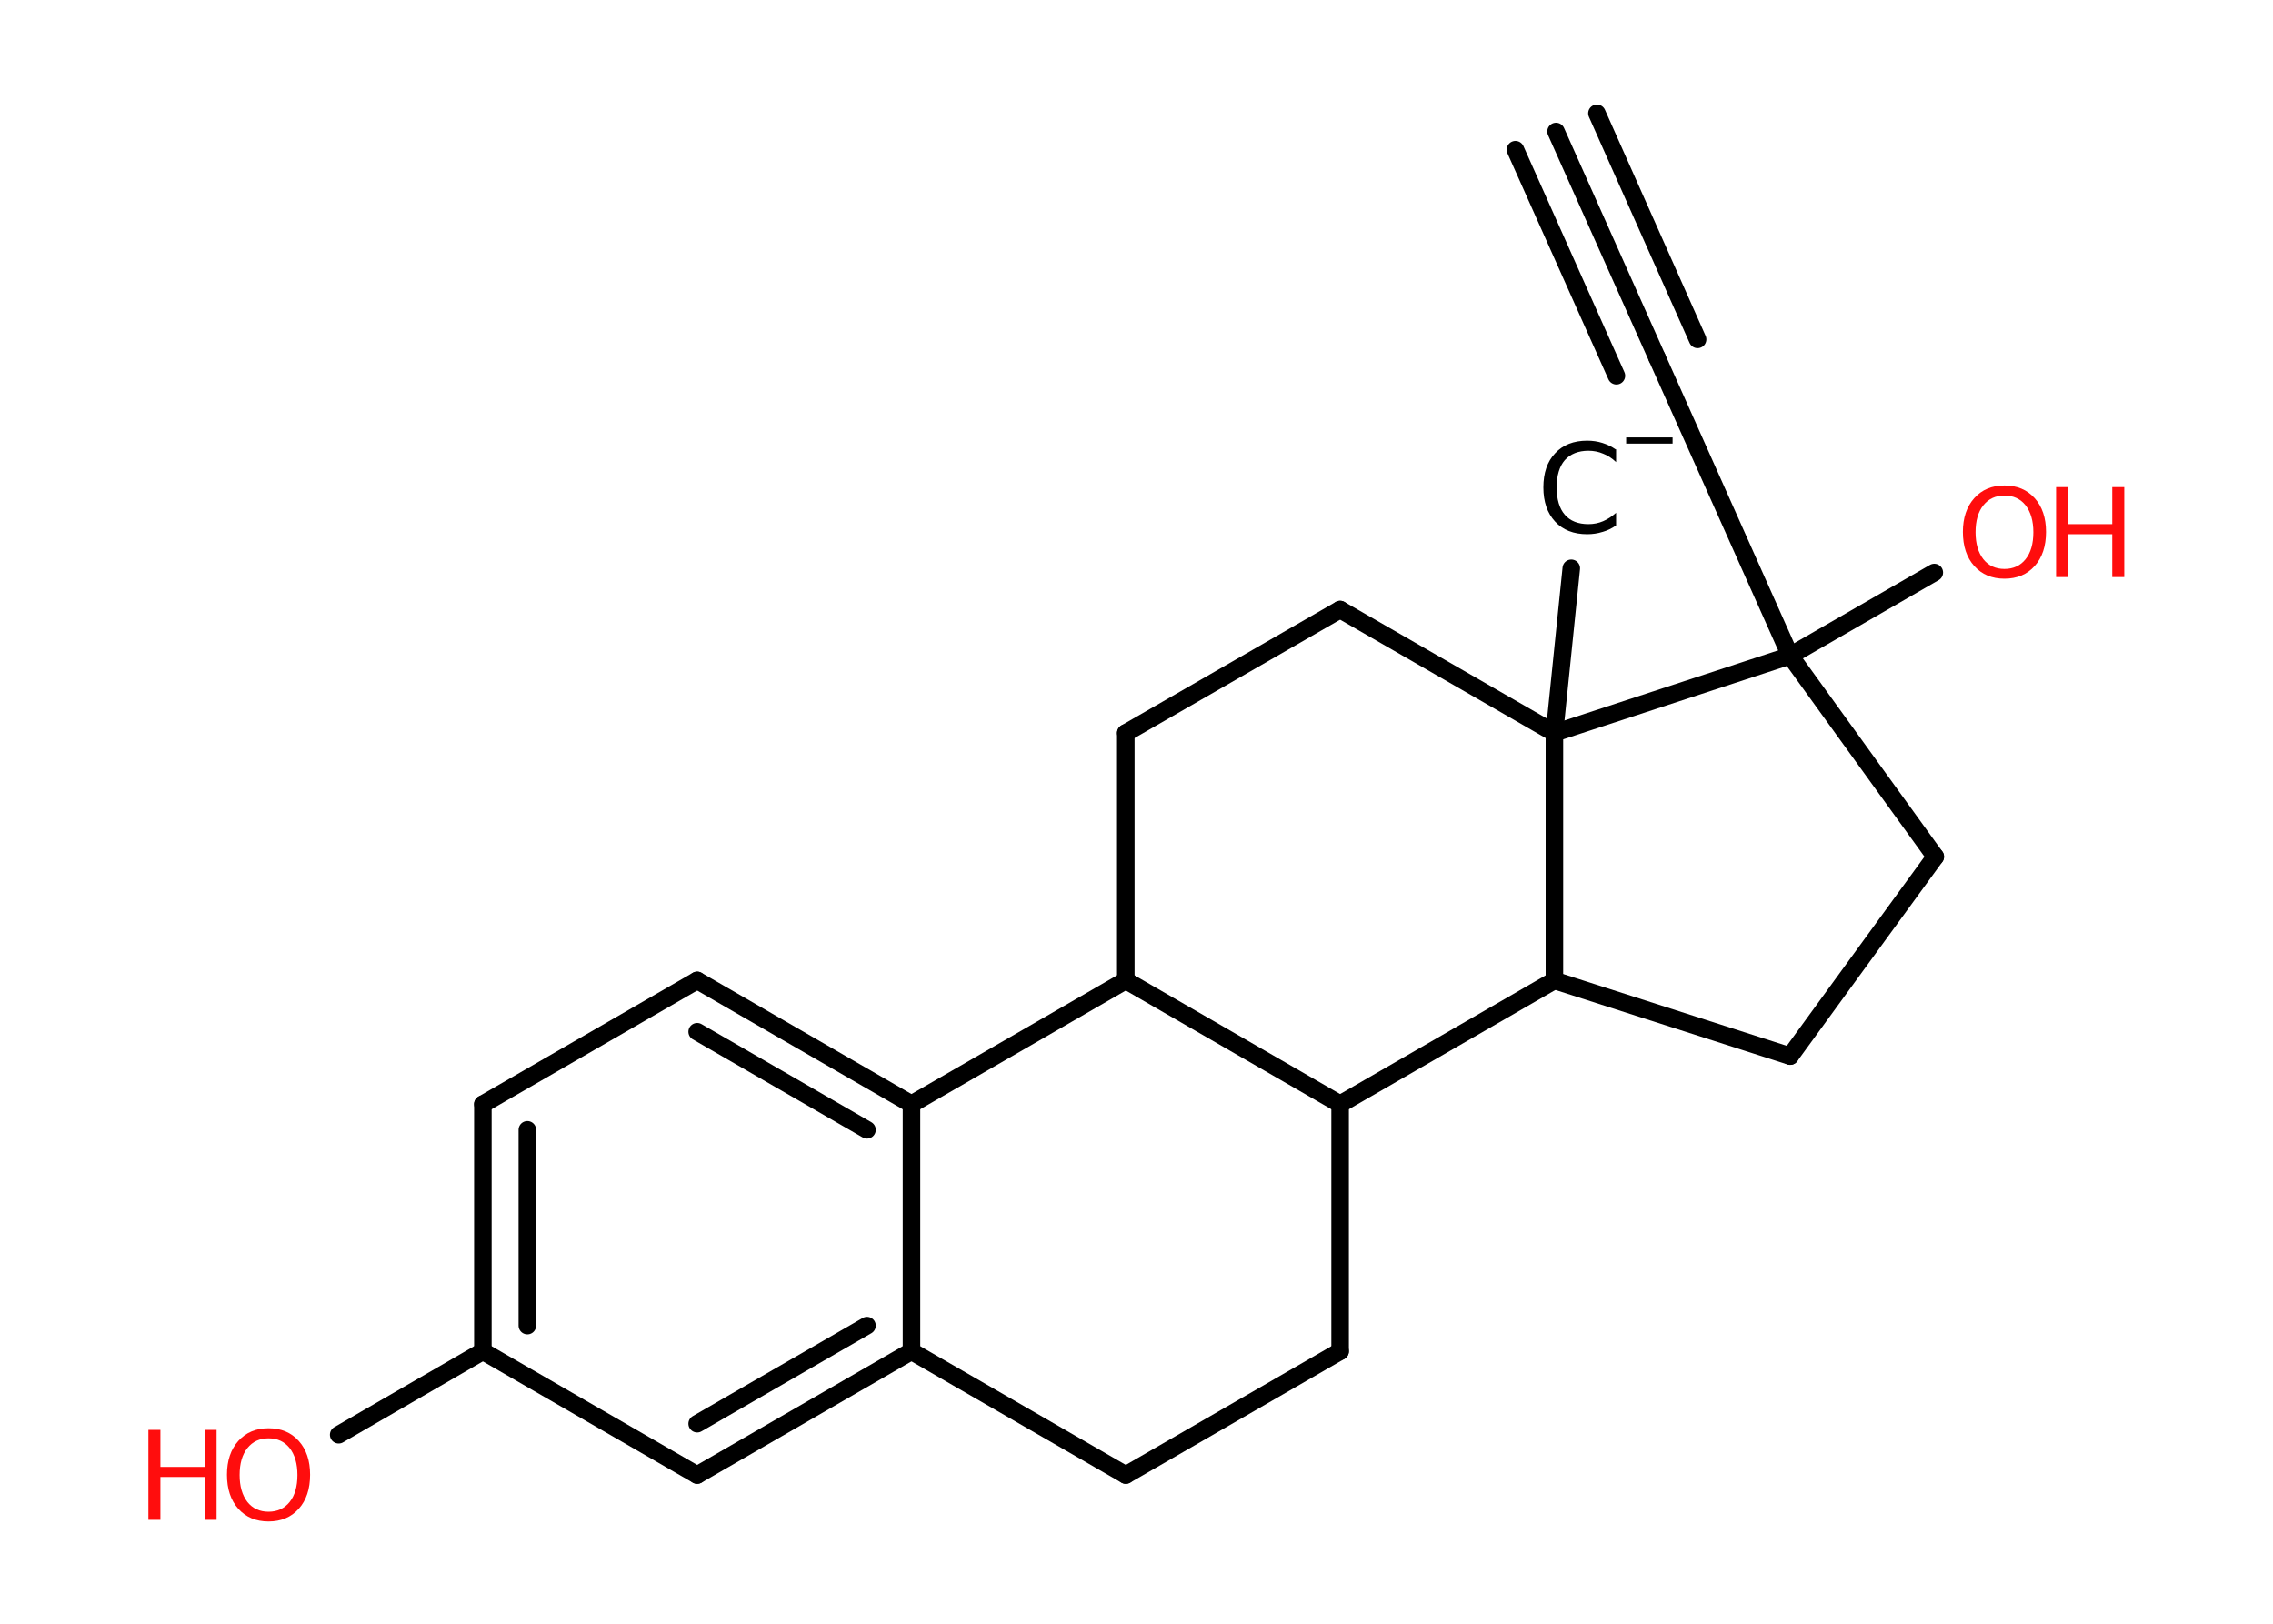 <?xml version='1.0' encoding='UTF-8'?>
<!DOCTYPE svg PUBLIC "-//W3C//DTD SVG 1.1//EN" "http://www.w3.org/Graphics/SVG/1.1/DTD/svg11.dtd">
<svg version='1.2' xmlns='http://www.w3.org/2000/svg' xmlns:xlink='http://www.w3.org/1999/xlink' width='70.0mm' height='50.0mm' viewBox='0 0 70.0 50.0'>
  <desc>Generated by the Chemistry Development Kit (http://github.com/cdk)</desc>
  <g stroke-linecap='round' stroke-linejoin='round' stroke='#000000' stroke-width='.54' fill='#FF0D0D'>
    <rect x='.0' y='.0' width='70.0' height='50.0' fill='#FFFFFF' stroke='none'/>
    <g id='mol1' class='mol'>
      <line id='mol1bnd1' class='bond' x1='48.39' y1='17.5' x2='47.87' y2='22.57'/>
      <line id='mol1bnd2' class='bond' x1='47.87' y1='22.57' x2='41.27' y2='18.77'/>
      <line id='mol1bnd3' class='bond' x1='41.27' y1='18.77' x2='34.67' y2='22.57'/>
      <line id='mol1bnd4' class='bond' x1='34.67' y1='22.57' x2='34.67' y2='30.19'/>
      <line id='mol1bnd5' class='bond' x1='34.67' y1='30.19' x2='28.07' y2='34.0'/>
      <g id='mol1bnd6' class='bond'>
        <line x1='28.07' y1='34.0' x2='21.47' y2='30.19'/>
        <line x1='26.7' y1='34.79' x2='21.47' y2='31.77'/>
      </g>
      <line id='mol1bnd7' class='bond' x1='21.47' y1='30.19' x2='14.87' y2='34.0'/>
      <g id='mol1bnd8' class='bond'>
        <line x1='14.87' y1='34.0' x2='14.87' y2='41.61'/>
        <line x1='16.24' y1='34.79' x2='16.24' y2='40.82'/>
      </g>
      <line id='mol1bnd9' class='bond' x1='14.87' y1='41.61' x2='10.43' y2='44.18'/>
      <line id='mol1bnd10' class='bond' x1='14.87' y1='41.61' x2='21.47' y2='45.42'/>
      <g id='mol1bnd11' class='bond'>
        <line x1='21.47' y1='45.42' x2='28.07' y2='41.61'/>
        <line x1='21.47' y1='43.84' x2='26.7' y2='40.82'/>
      </g>
      <line id='mol1bnd12' class='bond' x1='28.07' y1='34.0' x2='28.07' y2='41.61'/>
      <line id='mol1bnd13' class='bond' x1='28.07' y1='41.61' x2='34.67' y2='45.42'/>
      <line id='mol1bnd14' class='bond' x1='34.67' y1='45.42' x2='41.27' y2='41.61'/>
      <line id='mol1bnd15' class='bond' x1='41.27' y1='41.61' x2='41.27' y2='34.0'/>
      <line id='mol1bnd16' class='bond' x1='34.67' y1='30.19' x2='41.27' y2='34.0'/>
      <line id='mol1bnd17' class='bond' x1='41.27' y1='34.0' x2='47.87' y2='30.19'/>
      <line id='mol1bnd18' class='bond' x1='47.87' y1='22.57' x2='47.87' y2='30.19'/>
      <line id='mol1bnd19' class='bond' x1='47.87' y1='30.19' x2='55.13' y2='32.52'/>
      <line id='mol1bnd20' class='bond' x1='55.13' y1='32.52' x2='59.6' y2='26.38'/>
      <line id='mol1bnd21' class='bond' x1='59.6' y1='26.38' x2='55.13' y2='20.19'/>
      <line id='mol1bnd22' class='bond' x1='47.87' y1='22.57' x2='55.13' y2='20.19'/>
      <line id='mol1bnd23' class='bond' x1='55.13' y1='20.19' x2='59.57' y2='17.63'/>
      <line id='mol1bnd24' class='bond' x1='55.13' y1='20.19' x2='51.03' y2='11.01'/>
      <g id='mol1bnd25' class='bond'>
        <line x1='51.03' y1='11.01' x2='47.92' y2='4.05'/>
        <line x1='49.78' y1='11.57' x2='46.67' y2='4.61'/>
        <line x1='52.28' y1='10.45' x2='49.18' y2='3.49'/>
      </g>
      <g id='mol1atm1' class='atom'>
        <path d='M49.77 13.83v.4q-.19 -.18 -.4 -.26q-.21 -.09 -.45 -.09q-.47 .0 -.73 .29q-.25 .29 -.25 .84q.0 .55 .25 .84q.25 .29 .73 .29q.24 .0 .45 -.09q.21 -.09 .4 -.26v.39q-.2 .14 -.42 .2q-.22 .07 -.47 .07q-.63 .0 -.99 -.39q-.36 -.39 -.36 -1.05q.0 -.67 .36 -1.05q.36 -.39 .99 -.39q.25 .0 .47 .07q.22 .07 .41 .2z' stroke='none' fill='#000000'/>
        <path d='M50.08 13.47h1.43v.19h-1.43v-.19z' stroke='none' fill='#000000'/>
      </g>
      <g id='mol1atm10' class='atom'>
        <path d='M8.27 44.29q-.41 .0 -.65 .3q-.24 .3 -.24 .83q.0 .52 .24 .83q.24 .3 .65 .3q.41 .0 .65 -.3q.24 -.3 .24 -.83q.0 -.52 -.24 -.83q-.24 -.3 -.65 -.3zM8.27 43.98q.58 .0 .93 .39q.35 .39 .35 1.04q.0 .66 -.35 1.05q-.35 .39 -.93 .39q-.58 .0 -.93 -.39q-.35 -.39 -.35 -1.05q.0 -.65 .35 -1.04q.35 -.39 .93 -.39z' stroke='none'/>
        <path d='M4.57 44.03h.37v1.14h1.36v-1.14h.37v2.77h-.37v-1.32h-1.36v1.32h-.37v-2.77z' stroke='none'/>
      </g>
      <g id='mol1atm20' class='atom'>
        <path d='M61.73 15.26q-.41 .0 -.65 .3q-.24 .3 -.24 .83q.0 .52 .24 .83q.24 .3 .65 .3q.41 .0 .65 -.3q.24 -.3 .24 -.83q.0 -.52 -.24 -.83q-.24 -.3 -.65 -.3zM61.73 14.95q.58 .0 .93 .39q.35 .39 .35 1.04q.0 .66 -.35 1.05q-.35 .39 -.93 .39q-.58 .0 -.93 -.39q-.35 -.39 -.35 -1.05q.0 -.65 .35 -1.04q.35 -.39 .93 -.39z' stroke='none'/>
        <path d='M63.32 15.0h.37v1.14h1.36v-1.14h.37v2.77h-.37v-1.32h-1.36v1.32h-.37v-2.77z' stroke='none'/>
      </g>
    </g>
  </g>
</svg>

